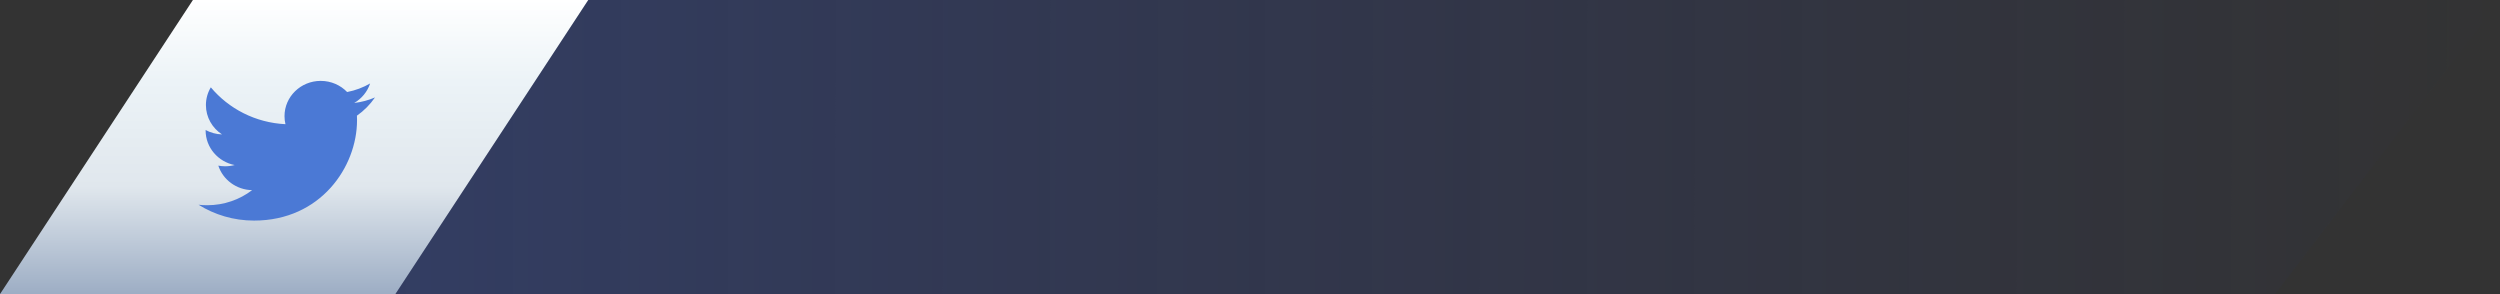 <svg width="340" height="40" viewBox="0 0 340 40" fill="none" xmlns="http://www.w3.org/2000/svg">
<rect x="0" y="0" width="340" height="40" fill="#333333" stroke="none"/>
<g clip-path="url(#clip0_2_1758)">
<path d="M0 40H309.4L340 0H30.6L0 40Z" fill="url(#paint0_linear_2_1758)"/>
<path d="M0 40H53.763L80 0H26.237L0 40Z" fill="url(#paint1_linear_2_1758)"/>
<path d="M51 13.249C50.118 13.631 49.168 13.889 48.172 14.004C49.189 13.411 49.969 12.471 50.337 11.35C49.386 11.9 48.332 12.299 47.21 12.515C46.312 11.583 45.032 11 43.616 11C40.897 11 38.693 13.148 38.693 15.797C38.693 16.172 38.736 16.538 38.821 16.89C34.728 16.689 31.1 14.78 28.671 11.878C28.247 12.586 28.005 13.41 28.005 14.29C28.005 15.954 28.874 17.422 30.195 18.282C29.388 18.257 28.629 18.041 27.965 17.682C27.964 17.702 27.964 17.722 27.964 17.743C27.964 20.066 29.662 22.005 31.914 22.446C31.501 22.555 31.066 22.614 30.617 22.614C30.299 22.614 29.991 22.584 29.69 22.527C30.317 24.433 32.135 25.82 34.29 25.859C32.605 27.145 30.482 27.912 28.175 27.912C27.777 27.912 27.385 27.89 27 27.845C29.18 29.206 31.768 30 34.548 30C43.605 30 48.557 22.691 48.557 16.352C48.557 16.145 48.553 15.937 48.544 15.731C49.505 15.056 50.34 14.211 51 13.249Z" fill="#4B79D5"/>
</g>
<defs>
<linearGradient id="paint0_linear_2_1758" x1="340" y1="20" x2="-1293.49" y2="16.92" gradientUnits="userSpaceOnUse">
<stop stop-color="#253596" stop-opacity="0"/>
<stop offset="0.456" stop-color="#4A76D4"/>
<stop offset="1" stop-color="#76EAF1"/>
</linearGradient>
<linearGradient id="paint1_linear_2_1758" x1="40" y1="0" x2="40" y2="40.842" gradientUnits="userSpaceOnUse">
<stop stop-color="white"/>
<stop offset="0.271" stop-color="#ECF3F7"/>
<stop offset="0.62" stop-color="#E0E7ED"/>
<stop offset="1" stop-color="#99AAC2"/>
</linearGradient>
<clipPath id="clip0_2_1758">
<rect width="340" height="40" fill="white"/>
</clipPath>
</defs>
</svg>
